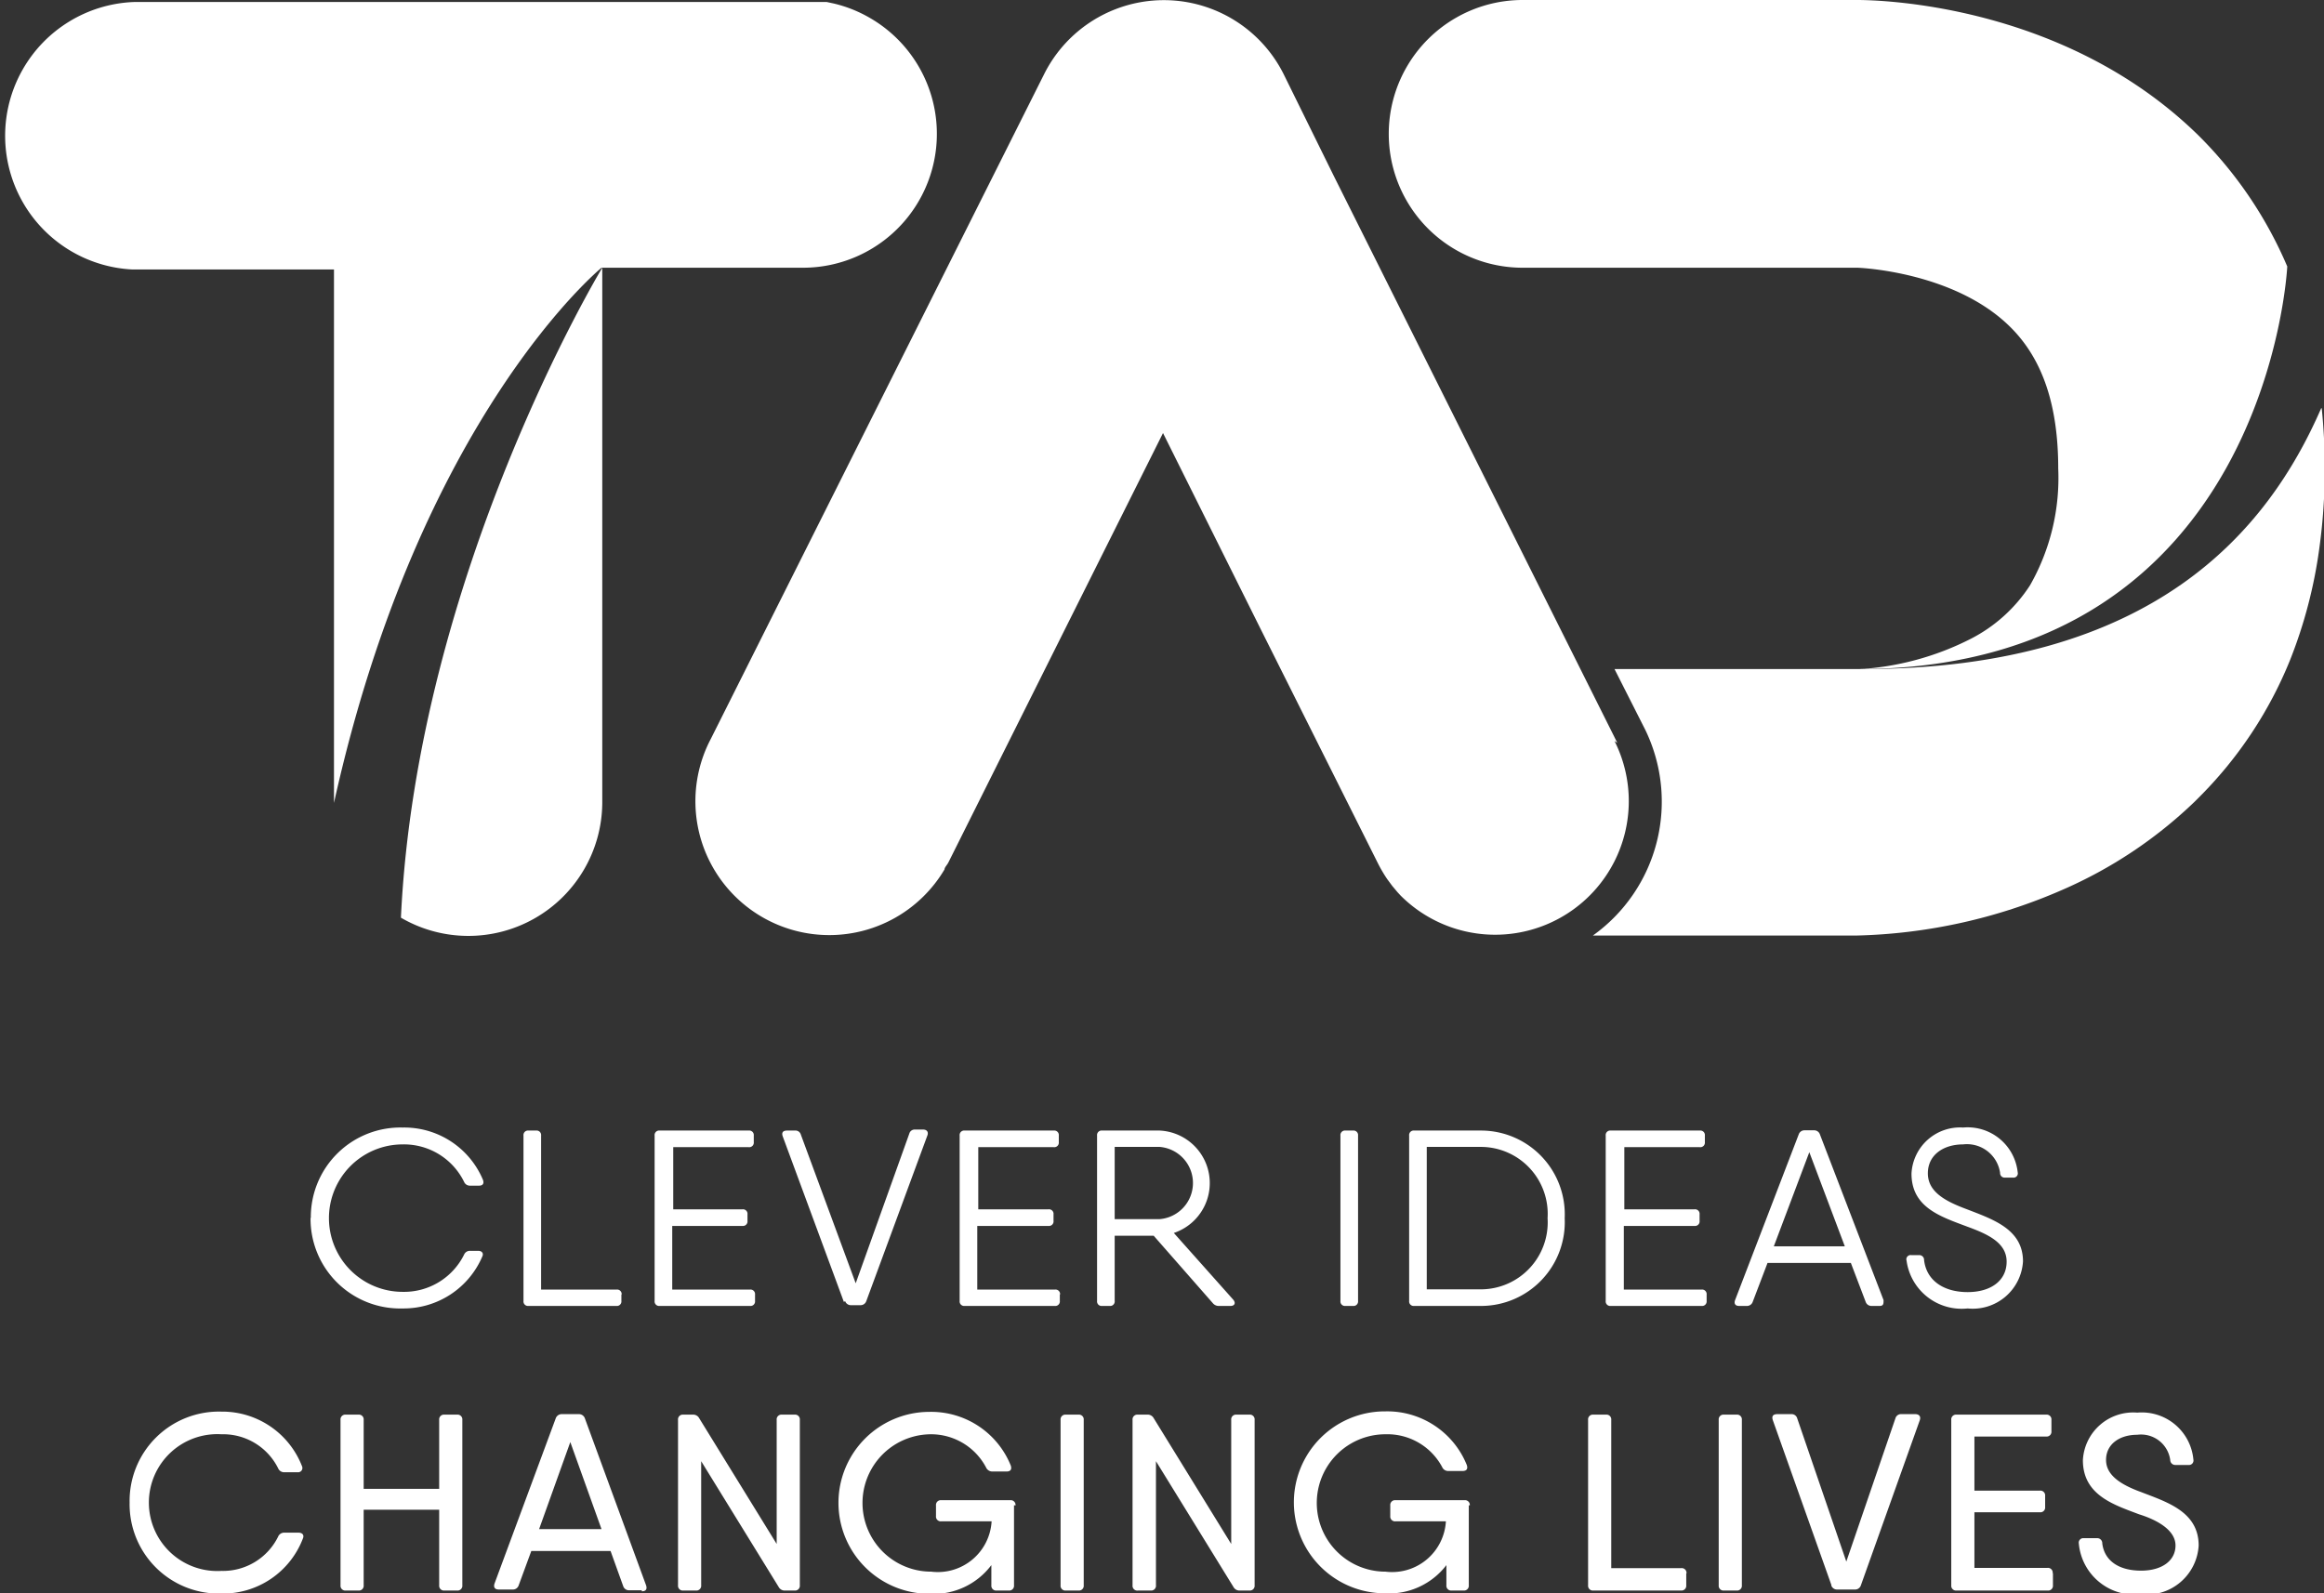 <svg xmlns="http://www.w3.org/2000/svg" viewBox="0 0 92.34 63.32"><rect x="0" y="0" width="92.34" height="63.32" fill="#333333" stroke="none"/><defs><style>.cls-1{fill:#fff}</style></defs><g id="Layer_2" data-name="Layer 2"><g id="Layer_1-2" data-name="Layer 1"><path class="cls-1" d="M34.56.71a5.26 5.26 0 00-1.43-.57l-.28-.06H5.32a5.32 5.32 0 00-.05 10.63h8v21.2c3.4-15.36 10.63-21.27 10.63-21.27h8A5.32 5.32 0 0034.56.71"/><path class="cls-1" d="M23.93 10.64s-7.36 12.16-8 25.83a5.32 5.32 0 008-4.56zM73.8 26.59zm.26 0c16.07-.17 16.82-16 16.82-16a16.37 16.37 0 00-3.49-5.17C82.07.17 74.72 0 73.79 0H60.5a5.32 5.32 0 000 10.64h13.31s3.83.13 6.07 2.36c1.28 1.27 1.9 3.11 1.9 5.62a8.62 8.62 0 01-1.12 4.64 6.13 6.13 0 01-2.36 2.13 11.23 11.23 0 01-4.52 1.21m-9.52 2.92l-2-4L53 7l-2-4.06a5.32 5.32 0 00-9.51 0L28.24 29.37a5.32 5.32 0 009.29 5.18c0-.08.1-.17.15-.27l8.53-17.07L50.09 25l4.66 9.31a5.56 5.56 0 00.37.63l.2.27.21.25.12.13a5.31 5.31 0 008.5-6.14"/><path class="cls-1" d="M92.23 16.22C90.11 21.09 85.58 26.59 74 26.59h-9.85L65.37 29a6.54 6.54 0 01-2.08 8.18h10.46a21.66 21.66 0 008.18-1.81 17.81 17.81 0 005.26-3.5l.15-.15A16.37 16.37 0 0091 26.21a18.88 18.88 0 001.15-4.39 22.94 22.94 0 00.22-3.2 23.41 23.41 0 00-.12-2.39m-79.9 32.18a3.56 3.56 0 013.65-3.6 3.39 3.39 0 013.19 2.08c.05.14 0 .23-.16.23h-.35a.25.25 0 01-.24-.15A2.66 2.66 0 0016 45.48a2.93 2.93 0 100 5.86 2.66 2.66 0 002.44-1.48.25.25 0 01.24-.15H19c.14 0 .22.09.17.21A3.4 3.4 0 0116 52a3.56 3.56 0 01-3.66-3.61m12.35 3.05v.26a.18.18 0 01-.2.2H21a.18.18 0 01-.2-.2v-6.57a.18.18 0 01.2-.2h.3a.18.18 0 01.2.2v6.12h3a.18.18 0 01.2.2m5.3-.01v.26a.18.18 0 01-.2.2h-3.59a.18.18 0 01-.2-.2v-6.57a.18.18 0 01.2-.2h3.54a.18.18 0 01.2.2v.26a.18.18 0 01-.2.2h-3v2.47h2.75a.18.18 0 01.2.2v.26a.18.18 0 01-.2.2h-2.79v2.53h3.09a.18.18 0 01.2.2m3.53.29l-2.43-6.58c-.05-.14 0-.23.17-.23h.32a.22.22 0 01.23.16L34 51l2.13-5.95a.22.22 0 01.23-.16h.32c.14 0 .22.09.17.23l-2.43 6.59a.24.24 0 01-.23.16h-.38a.24.24 0 01-.23-.16m8.53-.27v.26a.18.18 0 01-.2.2h-3.58a.18.18 0 01-.2-.2v-6.57a.18.18 0 01.2-.2h3.54a.18.18 0 01.2.2v.26a.18.18 0 01-.2.2h-3v2.47h2.79a.18.18 0 01.2.2v.26a.18.18 0 01-.2.2h-2.83v2.53h3.09a.18.18 0 01.2.2m2.17-3h1.79a1.44 1.44 0 000-2.87h-1.79zm4.55 3.45h-.4a.3.3 0 01-.25-.11l-2.35-2.68h-1.55v2.59a.18.18 0 01-.2.2h-.3a.18.18 0 01-.2-.2v-6.57a.18.18 0 01.2-.2h2.29a2.09 2.09 0 01.56 4.07L49 51.65c.11.13.06.25-.11.25m4.57-6.97h.3a.18.18 0 01.2.2v6.57a.18.18 0 01-.2.2h-.3a.18.18 0 01-.2-.2v-6.57a.18.18 0 01.2-.2m8.03 3.48a2.66 2.66 0 00-2.61-2.83h-2.19v5.66h2.19a2.66 2.66 0 002.61-2.83m.68 0a3.33 3.33 0 01-3.29 3.49h-2.69a.18.18 0 01-.2-.2v-6.57a.18.18 0 01.2-.2h2.69a3.33 3.33 0 013.29 3.49m5.64 3.02v.26a.18.18 0 01-.2.2H64a.18.18 0 01-.2-.2v-6.57a.18.18 0 01.2-.2h3.54a.18.18 0 01.2.2v.26a.18.18 0 01-.2.2h-3v2.47h2.79a.18.18 0 01.2.2v.26a.18.18 0 01-.2.2h-2.81v2.53h3.09a.18.18 0 01.2.2m5.49-1.92l-1.41-3.74-1.41 3.74zm1.54 2.14c0 .14 0 .23-.16.23h-.32a.24.24 0 01-.23-.16l-.59-1.55h-3.31l-.59 1.55a.24.24 0 01-.23.16h-.31c-.15 0-.21-.09-.16-.23l2.53-6.59a.24.24 0 01.23-.16h.38a.24.24 0 01.23.16zm.91-1.58a.17.17 0 01.19-.21h.31a.19.19 0 01.2.2c.1.83.8 1.27 1.73 1.27s1.55-.46 1.55-1.21-.74-1.09-1.56-1.39c-1.06-.4-2.22-.76-2.22-2.11A1.93 1.93 0 0178 44.81a2 2 0 012.17 1.78.17.17 0 01-.19.21h-.31a.18.18 0 01-.2-.19A1.33 1.33 0 0078 45.48c-.77 0-1.4.41-1.4 1.15s.7 1.11 1.53 1.42c1.06.41 2.25.8 2.25 2.08a2 2 0 01-2.2 1.87 2.21 2.21 0 01-2.43-1.93m-70.6 9.64A3.55 3.55 0 018.8 56.1a3.4 3.4 0 013.2 2.17.17.17 0 01-.17.24h-.53a.26.26 0 01-.25-.16A2.44 2.44 0 008.8 57a2.72 2.72 0 100 5.43 2.44 2.44 0 002.25-1.36.26.26 0 01.25-.16h.56c.15 0 .23.09.18.22a3.4 3.4 0 01-3.24 2.2 3.55 3.55 0 01-3.65-3.61m13.22-3.29V63a.19.19 0 01-.21.21h-.5a.19.19 0 01-.21-.21v-3h-3v3a.19.19 0 01-.21.21h-.5a.19.19 0 01-.21-.21v-6.57a.19.19 0 01.21-.21h.5a.19.19 0 01.21.21v2.74h3v-2.74a.19.19 0 01.21-.21h.5a.19.19 0 01.21.21m5.53 4.34l-1.24-3.46-1.24 3.46zm1.6 2.43H25a.24.24 0 01-.24-.17l-.5-1.39h-3.15l-.5 1.36a.24.24 0 01-.24.17h-.55c-.16 0-.22-.09-.17-.24l2.43-6.56a.25.25 0 01.24-.17H23a.25.25 0 01.24.17L25.67 63c.05.15 0 .24-.17.24m5.57-7.02h.5a.19.19 0 01.21.21V63a.19.19 0 01-.21.21h-.37a.27.27 0 01-.26-.14l-3.08-5V63a.19.19 0 01-.21.21h-.5a.19.19 0 01-.21-.21v-6.57a.19.19 0 01.21-.21h.37a.27.27 0 01.26.14l3.08 5v-4.93a.19.19 0 01.21-.21m9.22 3.6V63a.19.19 0 01-.21.21h-.48a.19.19 0 01-.21-.21v-.8a2.87 2.87 0 01-2.46 1.14 3.61 3.61 0 010-7.23 3.41 3.41 0 013.23 2.13c.05.15 0 .24-.17.24h-.56a.27.27 0 01-.25-.16A2.47 2.47 0 0037 57a2.73 2.73 0 000 5.46 2.14 2.14 0 002.4-2h-2a.19.19 0 01-.21-.21v-.42a.19.19 0 01.21-.21h2.74a.19.19 0 01.21.21m2-3.61h.5a.19.19 0 01.21.21V63a.19.19 0 01-.21.21h-.5a.19.19 0 01-.21-.21v-6.57a.19.19 0 01.21-.21m6.79 0h.5a.19.19 0 01.21.21V63a.19.19 0 01-.21.21h-.37a.27.27 0 01-.26-.14l-3.08-5V63a.19.19 0 01-.21.21h-.5A.19.19 0 0145 63v-6.57a.19.19 0 01.21-.21h.37a.27.27 0 01.26.14l3.08 5v-4.93a.19.19 0 01.21-.21m9.23 3.6V63a.19.19 0 01-.21.21h-.47a.19.19 0 01-.21-.21v-.8A2.87 2.87 0 0155 63.32a3.61 3.61 0 01.05-7.23 3.41 3.41 0 013.23 2.13c.05.15 0 .24-.17.24h-.56a.26.26 0 01-.25-.16 2.47 2.47 0 00-2.25-1.3 2.73 2.73 0 000 5.46 2.14 2.14 0 002.4-2h-2a.19.19 0 01-.21-.21v-.42a.19.19 0 01.21-.21h2.74a.19.19 0 01.21.21m8.6 2.7V63a.19.19 0 01-.21.21h-3.48a.19.19 0 01-.21-.21v-6.57a.19.19 0 01.21-.21h.5a.19.19 0 01.21.21v5.89h2.78a.19.19 0 01.21.21m1.47-6.31H69a.19.19 0 01.21.21V63a.19.19 0 01-.21.21h-.5a.19.19 0 01-.21-.21v-6.57a.19.19 0 01.21-.21M72.77 63l-2.33-6.56c-.05-.15 0-.24.18-.24h.55a.23.23 0 01.24.17l1.95 5.69 1.95-5.69a.23.23 0 01.24-.17h.55c.15 0 .23.09.18.24L73.94 63a.24.24 0 01-.24.17H73a.24.24 0 01-.24-.17m8.81-.47V63a.19.19 0 01-.21.21h-3.62a.19.19 0 01-.21-.21v-6.57a.19.19 0 01.21-.21h3.56a.19.19 0 01.21.21v.45a.19.19 0 01-.21.21h-2.85v2.15h2.6a.19.19 0 01.21.21v.44a.19.19 0 01-.21.21h-2.6v2.21h2.9a.19.19 0 01.21.21m1.04-1.17a.18.18 0 01.2-.22h.51a.2.2 0 01.22.21c.09.71.69 1.08 1.54 1.08s1.37-.41 1.37-1-.68-1-1.45-1.24c-1-.38-2.23-.76-2.23-2.15a2 2 0 012.16-1.89A2.06 2.06 0 0187.15 58a.18.18 0 01-.2.22h-.51a.2.2 0 01-.21-.2 1.17 1.17 0 00-1.31-1c-.7 0-1.24.37-1.24 1s.63 1 1.4 1.28c1 .39 2.28.77 2.28 2.12a2.07 2.07 0 01-2.29 1.94 2.23 2.23 0 01-2.47-2"/></g></g></svg>